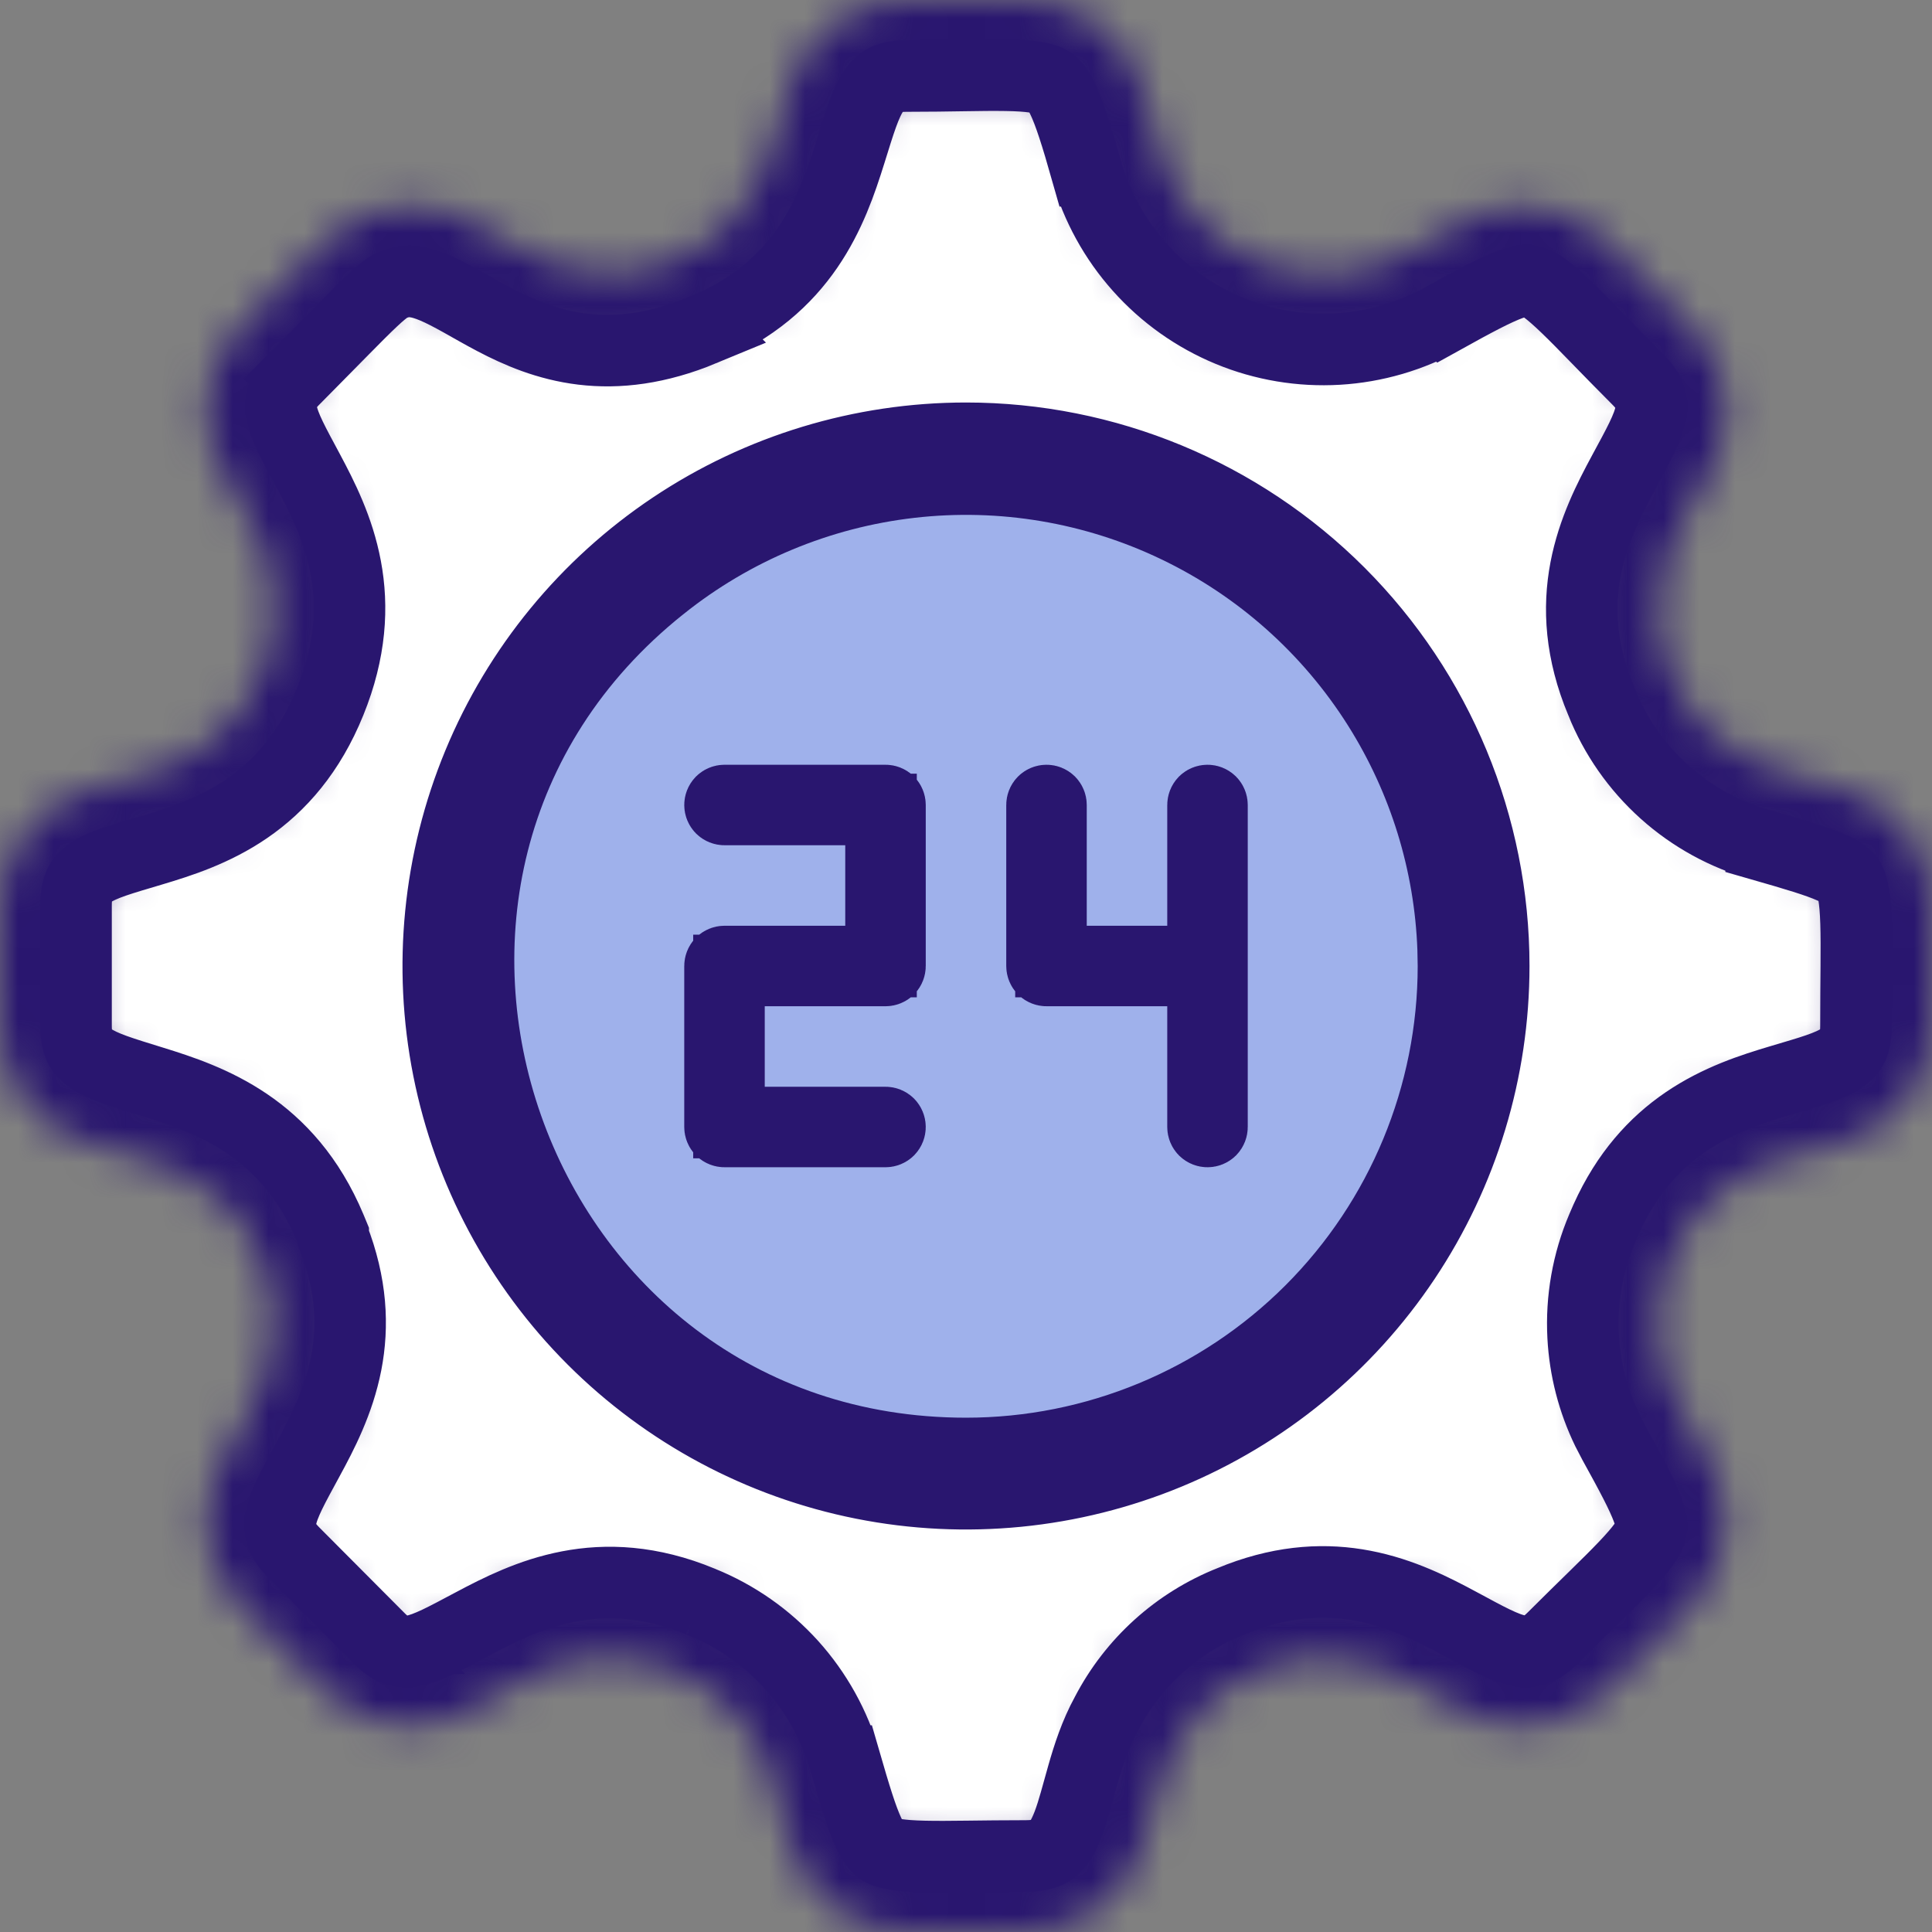 <svg width="54" height="54" viewBox="0 0 54 54" fill="none" xmlns="http://www.w3.org/2000/svg">
<rect x="0" y="0" width="54" height="54" fill="#808080" stroke="none"/>
<path d="M28.116 2.103C28.81 2.114 29.116 2.174 29.288 2.254C29.393 2.303 29.52 2.389 29.697 2.759C29.894 3.168 30.086 3.781 30.369 4.775H30.37C30.655 5.773 31.162 6.694 31.854 7.468C32.545 8.243 33.402 8.851 34.361 9.247C35.321 9.644 36.358 9.817 37.395 9.756C38.43 9.695 39.437 9.4 40.343 8.895L40.344 8.896C41.242 8.398 41.803 8.099 42.227 7.945C42.61 7.806 42.751 7.834 42.85 7.869C43.02 7.93 43.277 8.099 43.783 8.586C44.293 9.077 44.867 9.696 45.778 10.607C46.001 10.83 46.09 11.001 46.128 11.12C46.165 11.236 46.174 11.365 46.141 11.539C46.06 11.963 45.796 12.43 45.374 13.212C44.988 13.928 44.524 14.828 44.319 15.9C44.11 16.995 44.178 18.222 44.758 19.608V19.609C45.144 20.577 45.749 21.442 46.525 22.138C47.299 22.832 48.223 23.338 49.224 23.617V23.618C50.193 23.897 50.791 24.072 51.204 24.256C51.577 24.423 51.658 24.538 51.704 24.629C51.783 24.785 51.854 25.083 51.877 25.788C51.899 26.485 51.875 27.373 51.875 28.676C51.875 28.988 51.819 29.167 51.763 29.275C51.709 29.378 51.625 29.472 51.48 29.57C51.126 29.808 50.614 29.948 49.762 30.201C48.983 30.433 48.019 30.741 47.114 31.359C46.245 31.952 45.465 32.804 44.895 34.068L44.783 34.326C44.377 35.282 44.194 36.318 44.249 37.355C44.297 38.266 44.528 39.158 44.925 39.977L45.105 40.324C45.597 41.215 45.895 41.773 46.052 42.199C46.193 42.584 46.167 42.729 46.132 42.832C46.073 43.004 45.908 43.264 45.425 43.772C44.944 44.278 44.313 44.869 43.404 45.778C43.181 46.001 43.01 46.091 42.89 46.129C42.773 46.166 42.644 46.175 42.47 46.142C42.047 46.062 41.58 45.799 40.798 45.378C40.083 44.993 39.183 44.53 38.112 44.325C37.082 44.127 35.934 44.173 34.647 44.66L34.406 44.756C32.906 45.349 31.671 46.464 30.927 47.895C30.61 48.474 30.415 49.083 30.265 49.61C30.103 50.175 30.002 50.596 29.854 50.986C29.712 51.357 29.576 51.556 29.439 51.67C29.323 51.766 29.119 51.875 28.676 51.875C27.391 51.875 26.537 51.905 25.836 51.889C25.136 51.873 24.836 51.809 24.673 51.73C24.576 51.683 24.455 51.601 24.281 51.228C24.089 50.816 23.904 50.208 23.618 49.222H23.617C23.33 48.224 22.819 47.304 22.123 46.532C21.429 45.764 20.57 45.163 19.61 44.775H19.611C19.609 44.774 19.607 44.773 19.605 44.772C19.603 44.771 19.601 44.77 19.6 44.77H19.599C16.763 43.593 14.687 44.602 13.211 45.387C12.426 45.804 11.953 46.066 11.526 46.147C11.35 46.18 11.219 46.171 11.102 46.134C10.983 46.096 10.815 46.008 10.597 45.79H10.598L8.224 43.406L8.222 43.404C7.993 43.175 7.9 43 7.86 42.876C7.822 42.757 7.813 42.627 7.846 42.454C7.925 42.033 8.188 41.569 8.611 40.789C8.999 40.077 9.466 39.18 9.675 38.111C9.879 37.063 9.827 35.894 9.313 34.579V34.516L9.236 34.33C8.047 31.494 5.862 30.731 4.26 30.236C3.41 29.973 2.889 29.821 2.529 29.575C2.38 29.473 2.294 29.375 2.238 29.269C2.181 29.16 2.125 28.981 2.125 28.676V25.301C2.125 24.986 2.183 24.805 2.239 24.696C2.294 24.59 2.377 24.495 2.522 24.398C2.879 24.158 3.393 24.018 4.248 23.763C5.029 23.53 5.996 23.221 6.901 22.6C7.83 21.963 8.655 21.03 9.229 19.613C9.802 18.201 9.869 16.96 9.662 15.859C9.46 14.782 9.003 13.884 8.622 13.171C8.205 12.392 7.946 11.934 7.867 11.517C7.835 11.346 7.843 11.219 7.88 11.104C7.918 10.985 8.006 10.814 8.227 10.591L8.226 10.59C9.379 9.436 9.98 8.802 10.417 8.392C10.816 8.018 10.942 7.967 11.092 7.923L11.111 7.917C11.403 7.825 11.697 7.854 12.13 8.036C12.355 8.131 12.595 8.257 12.879 8.415C13.148 8.565 13.474 8.755 13.804 8.928C14.48 9.283 15.296 9.639 16.282 9.758C17.28 9.878 18.387 9.747 19.644 9.226L19.643 9.225C22.485 8.061 23.259 5.878 23.761 4.274C24.027 3.422 24.18 2.896 24.428 2.532C24.531 2.381 24.63 2.294 24.736 2.239C24.845 2.182 25.022 2.125 25.324 2.125C26.593 2.125 27.408 2.091 28.116 2.103Z" fill="white" stroke="#29166F" stroke-width="2"/>
<path d="M25.446 13.48C27.996 13.187 30.576 13.62 32.89 14.73C35.204 15.839 37.158 17.579 38.526 19.75C39.809 21.786 40.529 24.122 40.616 26.521L40.625 27.001C40.624 30.614 39.189 34.079 36.635 36.634C34.079 39.189 30.613 40.625 27 40.625C14.181 40.625 8.466 24.375 18.477 16.385L18.479 16.384C20.482 14.779 22.897 13.772 25.446 13.48Z" fill="#9FB1EB" stroke="#29166F" stroke-width="2"/>
<path d="M20.25 22.375H24.75C24.783 22.375 24.815 22.388 24.839 22.411C24.862 22.435 24.875 22.467 24.875 22.5V27C24.875 27.033 24.862 27.065 24.839 27.089C24.815 27.112 24.783 27.125 24.75 27.125H20.375V31.375H24.75C24.783 31.375 24.815 31.388 24.839 31.411C24.862 31.435 24.875 31.467 24.875 31.5C24.875 31.533 24.862 31.565 24.839 31.589C24.815 31.612 24.783 31.625 24.75 31.625H20.25C20.217 31.625 20.185 31.612 20.161 31.589C20.138 31.565 20.125 31.533 20.125 31.5V27C20.125 26.967 20.138 26.935 20.161 26.911C20.185 26.888 20.217 26.875 20.25 26.875H24.625V22.625H20.25C20.217 22.625 20.185 22.612 20.161 22.589C20.138 22.565 20.125 22.533 20.125 22.5C20.125 22.467 20.138 22.435 20.161 22.411C20.185 22.388 20.217 22.375 20.25 22.375ZM33.75 22.375C33.783 22.375 33.815 22.388 33.839 22.411C33.862 22.435 33.875 22.467 33.875 22.5V31.5C33.875 31.533 33.862 31.565 33.839 31.589C33.815 31.612 33.783 31.625 33.75 31.625C33.717 31.625 33.685 31.612 33.661 31.589C33.638 31.565 33.625 31.533 33.625 31.5V27.125H29.25C29.217 27.125 29.185 27.112 29.161 27.089C29.138 27.065 29.125 27.033 29.125 27V22.5C29.125 22.467 29.138 22.435 29.161 22.411C29.185 22.388 29.217 22.375 29.25 22.375C29.283 22.375 29.315 22.388 29.339 22.411C29.362 22.435 29.375 22.467 29.375 22.5V26.875H33.625V22.5C33.625 22.467 33.638 22.435 33.661 22.411C33.685 22.388 33.717 22.375 33.75 22.375Z" fill="#29166F" stroke="#29166F" stroke-width="2"/>
<path d="M27 12.25C30.912 12.25 34.663 13.804 37.43 16.57C40.196 19.337 41.75 23.088 41.75 27C41.75 29.917 40.885 32.769 39.265 35.194C37.644 37.62 35.34 39.511 32.645 40.627C29.949 41.743 26.983 42.036 24.122 41.467C21.261 40.898 18.633 39.492 16.57 37.43C14.508 35.367 13.102 32.739 12.533 29.878C11.964 27.017 12.257 24.051 13.373 21.355C14.489 18.66 16.38 16.356 18.806 14.735C21.231 13.115 24.083 12.25 27 12.25ZM32.549 13.604C29.899 12.506 26.984 12.219 24.171 12.778C21.358 13.338 18.775 14.719 16.747 16.747C14.719 18.775 13.338 21.358 12.778 24.171C12.219 26.984 12.506 29.899 13.604 32.549C14.701 35.198 16.56 37.463 18.944 39.057C21.329 40.65 24.132 41.5 27 41.5C30.846 41.5 34.534 39.972 37.253 37.253C39.972 34.534 41.5 30.846 41.5 27C41.5 24.132 40.65 21.329 39.057 18.944C37.463 16.56 35.198 14.701 32.549 13.604Z" fill="#29166F" stroke="#29166F" stroke-width="2"/>
<mask id="path-5-inside-1_264_120" fill="white">
<path d="M51.547 22.073C49.579 21.51 47.722 21.24 46.721 18.799C45.72 16.358 46.98 14.681 47.846 13.117C48.199 12.473 48.331 11.731 48.224 11.004C48.116 10.277 47.774 9.605 47.25 9.09L44.91 6.75C44.391 6.231 43.717 5.896 42.99 5.794C42.264 5.693 41.524 5.831 40.883 6.188L39.307 7.065C38.681 7.413 37.984 7.614 37.268 7.655C36.552 7.695 35.837 7.574 35.175 7.299C34.513 7.024 33.922 6.603 33.445 6.068C32.968 5.533 32.619 4.897 32.422 4.207L31.927 2.486C31.733 1.773 31.309 1.143 30.722 0.694C30.134 0.245 29.416 0.001 28.676 3.37467e-06H25.301C24.566 -0.001 23.851 0.238 23.264 0.681C22.677 1.123 22.251 1.745 22.05 2.453C21.532 4.264 21.24 6.255 18.799 7.268C16.358 8.28 14.636 7.009 13.095 6.143C12.452 5.797 11.713 5.669 10.991 5.779C10.269 5.888 9.602 6.229 9.09 6.75L6.75 9.09C6.229 9.608 5.892 10.281 5.788 11.008C5.685 11.734 5.821 12.475 6.176 13.117L7.054 14.693C7.402 15.319 7.604 16.015 7.645 16.73C7.686 17.445 7.565 18.16 7.292 18.822C7.018 19.483 6.599 20.075 6.065 20.552C5.531 21.029 4.896 21.38 4.207 21.578L2.475 22.073C1.764 22.269 1.137 22.694 0.69 23.281C0.243 23.868 0 24.586 3.37467e-06 25.324V28.699C-0.001 29.434 0.238 30.149 0.681 30.736C1.123 31.323 1.745 31.749 2.453 31.95C4.41 32.501 6.277 32.782 7.279 35.224C8.28 37.665 7.031 39.341 6.154 40.905C5.807 41.547 5.677 42.285 5.785 43.007C5.892 43.729 6.231 44.397 6.75 44.91L9.09 47.25C9.608 47.771 10.281 48.108 11.008 48.212C11.734 48.315 12.475 48.179 13.117 47.824L14.715 46.935C15.339 46.591 16.033 46.392 16.745 46.353C17.456 46.313 18.168 46.434 18.826 46.706C19.485 46.978 20.075 47.395 20.551 47.925C21.027 48.455 21.378 49.086 21.578 49.77L22.073 51.525C22.269 52.236 22.694 52.863 23.281 53.31C23.868 53.757 24.586 54 25.324 54H28.699C29.434 54.001 30.149 53.762 30.736 53.319C31.323 52.877 31.749 52.255 31.95 51.547C32.501 49.59 32.782 47.722 35.224 46.721C37.665 45.72 39.319 46.969 40.905 47.846C41.547 48.193 42.285 48.323 43.007 48.215C43.729 48.108 44.397 47.769 44.91 47.25L47.25 44.91C47.769 44.391 48.104 43.717 48.206 42.99C48.307 42.264 48.169 41.524 47.812 40.883L46.924 39.285C46.582 38.662 46.384 37.97 46.345 37.26C46.306 36.55 46.426 35.841 46.697 35.184C46.968 34.527 47.382 33.939 47.91 33.463C48.438 32.987 49.066 32.635 49.748 32.434L51.525 31.927C52.236 31.731 52.863 31.306 53.31 30.719C53.757 30.132 54 29.414 54 28.676V25.301C53.996 24.57 53.755 23.86 53.313 23.277C52.87 22.695 52.251 22.272 51.547 22.073ZM51.75 28.676C51.75 29.655 51.03 29.734 49.163 30.262C48.153 30.556 47.222 31.074 46.439 31.776C45.656 32.479 45.041 33.349 44.64 34.321C44.24 35.294 44.063 36.344 44.123 37.394C44.183 38.444 44.479 39.467 44.989 40.388C45.877 41.985 46.406 42.638 45.686 43.324C43.279 45.731 42.919 46.417 41.974 45.889C40.05 44.764 37.744 43.245 34.29 44.674C29.081 46.822 30.915 51.761 28.665 51.761C23.996 51.761 24.604 52.267 23.726 49.185C23.3 47.724 22.412 46.442 21.195 45.529C19.978 44.616 18.498 44.123 16.976 44.123C14.906 44.123 13.748 44.921 12.004 45.889C11.059 46.406 10.699 45.731 8.291 43.324C7.549 42.581 8.156 41.895 8.989 40.388C9.498 39.467 9.794 38.443 9.853 37.392C9.913 36.341 9.735 35.291 9.333 34.318C8.931 33.345 8.315 32.476 7.531 31.773C6.747 31.072 5.815 30.555 4.804 30.262C3.105 29.767 2.25 29.711 2.25 28.676C2.25 25.189 2.036 24.536 3.071 24.244C5.321 23.591 7.954 23.062 9.349 19.688C10.744 16.312 9.27 14.062 8.123 12.026C7.605 11.081 8.28 10.71 10.688 8.314C11.408 7.594 12.037 8.134 13.59 9C14.512 9.505 15.537 9.796 16.587 9.853C17.637 9.91 18.686 9.73 19.658 9.328C20.629 8.925 21.498 8.31 22.2 7.527C22.902 6.744 23.42 5.813 23.715 4.804C24.266 2.97 24.3 2.25 25.324 2.25C28.766 2.25 29.464 2.036 29.756 3.071C30.364 5.175 30.881 7.931 34.312 9.349C39.555 11.52 41.749 6.75 43.312 8.314C46.586 11.576 46.553 10.811 44.989 13.624C44.479 14.544 44.183 15.567 44.123 16.617C44.063 17.667 44.24 18.718 44.64 19.69C45.041 20.663 45.656 21.532 46.439 22.235C47.222 22.938 48.153 23.455 49.163 23.749C52.267 24.615 51.75 24.052 51.75 28.676Z"/>
</mask>
<path d="M51.547 22.073C49.579 21.51 47.722 21.24 46.721 18.799C45.72 16.358 46.98 14.681 47.846 13.117C48.199 12.473 48.331 11.731 48.224 11.004C48.116 10.277 47.774 9.605 47.25 9.09L44.91 6.75C44.391 6.231 43.717 5.896 42.99 5.794C42.264 5.693 41.524 5.831 40.883 6.188L39.307 7.065C38.681 7.413 37.984 7.614 37.268 7.655C36.552 7.695 35.837 7.574 35.175 7.299C34.513 7.024 33.922 6.603 33.445 6.068C32.968 5.533 32.619 4.897 32.422 4.207L31.927 2.486C31.733 1.773 31.309 1.143 30.722 0.694C30.134 0.245 29.416 0.001 28.676 3.37467e-06H25.301C24.566 -0.001 23.851 0.238 23.264 0.681C22.677 1.123 22.251 1.745 22.05 2.453C21.532 4.264 21.24 6.255 18.799 7.268C16.358 8.28 14.636 7.009 13.095 6.143C12.452 5.797 11.713 5.669 10.991 5.779C10.269 5.888 9.602 6.229 9.09 6.75L6.75 9.09C6.229 9.608 5.892 10.281 5.788 11.008C5.685 11.734 5.821 12.475 6.176 13.117L7.054 14.693C7.402 15.319 7.604 16.015 7.645 16.73C7.686 17.445 7.565 18.16 7.292 18.822C7.018 19.483 6.599 20.075 6.065 20.552C5.531 21.029 4.896 21.38 4.207 21.578L2.475 22.073C1.764 22.269 1.137 22.694 0.69 23.281C0.243 23.868 0 24.586 3.37467e-06 25.324V28.699C-0.001 29.434 0.238 30.149 0.681 30.736C1.123 31.323 1.745 31.749 2.453 31.95C4.41 32.501 6.277 32.782 7.279 35.224C8.28 37.665 7.031 39.341 6.154 40.905C5.807 41.547 5.677 42.285 5.785 43.007C5.892 43.729 6.231 44.397 6.75 44.91L9.09 47.25C9.608 47.771 10.281 48.108 11.008 48.212C11.734 48.315 12.475 48.179 13.117 47.824L14.715 46.935C15.339 46.591 16.033 46.392 16.745 46.353C17.456 46.313 18.168 46.434 18.826 46.706C19.485 46.978 20.075 47.395 20.551 47.925C21.027 48.455 21.378 49.086 21.578 49.77L22.073 51.525C22.269 52.236 22.694 52.863 23.281 53.31C23.868 53.757 24.586 54 25.324 54H28.699C29.434 54.001 30.149 53.762 30.736 53.319C31.323 52.877 31.749 52.255 31.95 51.547C32.501 49.59 32.782 47.722 35.224 46.721C37.665 45.72 39.319 46.969 40.905 47.846C41.547 48.193 42.285 48.323 43.007 48.215C43.729 48.108 44.397 47.769 44.91 47.25L47.25 44.91C47.769 44.391 48.104 43.717 48.206 42.99C48.307 42.264 48.169 41.524 47.812 40.883L46.924 39.285C46.582 38.662 46.384 37.97 46.345 37.26C46.306 36.55 46.426 35.841 46.697 35.184C46.968 34.527 47.382 33.939 47.91 33.463C48.438 32.987 49.066 32.635 49.748 32.434L51.525 31.927C52.236 31.731 52.863 31.306 53.31 30.719C53.757 30.132 54 29.414 54 28.676V25.301C53.996 24.57 53.755 23.86 53.313 23.277C52.87 22.695 52.251 22.272 51.547 22.073ZM51.75 28.676C51.75 29.655 51.03 29.734 49.163 30.262C48.153 30.556 47.222 31.074 46.439 31.776C45.656 32.479 45.041 33.349 44.64 34.321C44.24 35.294 44.063 36.344 44.123 37.394C44.183 38.444 44.479 39.467 44.989 40.388C45.877 41.985 46.406 42.638 45.686 43.324C43.279 45.731 42.919 46.417 41.974 45.889C40.05 44.764 37.744 43.245 34.29 44.674C29.081 46.822 30.915 51.761 28.665 51.761C23.996 51.761 24.604 52.267 23.726 49.185C23.3 47.724 22.412 46.442 21.195 45.529C19.978 44.616 18.498 44.123 16.976 44.123C14.906 44.123 13.748 44.921 12.004 45.889C11.059 46.406 10.699 45.731 8.291 43.324C7.549 42.581 8.156 41.895 8.989 40.388C9.498 39.467 9.794 38.443 9.853 37.392C9.913 36.341 9.735 35.291 9.333 34.318C8.931 33.345 8.315 32.476 7.531 31.773C6.747 31.072 5.815 30.555 4.804 30.262C3.105 29.767 2.25 29.711 2.25 28.676C2.25 25.189 2.036 24.536 3.071 24.244C5.321 23.591 7.954 23.062 9.349 19.688C10.744 16.312 9.27 14.062 8.123 12.026C7.605 11.081 8.28 10.71 10.688 8.314C11.408 7.594 12.037 8.134 13.59 9C14.512 9.505 15.537 9.796 16.587 9.853C17.637 9.91 18.686 9.73 19.658 9.328C20.629 8.925 21.498 8.31 22.2 7.527C22.902 6.744 23.42 5.813 23.715 4.804C24.266 2.97 24.3 2.25 25.324 2.25C28.766 2.25 29.464 2.036 29.756 3.071C30.364 5.175 30.881 7.931 34.312 9.349C39.555 11.52 41.749 6.75 43.312 8.314C46.586 11.576 46.553 10.811 44.989 13.624C44.479 14.544 44.183 15.567 44.123 16.617C44.063 17.667 44.24 18.718 44.64 19.69C45.041 20.663 45.656 21.532 46.439 22.235C47.222 22.938 48.153 23.455 49.163 23.749C52.267 24.615 51.75 24.052 51.75 28.676Z" fill="#29166F" stroke="#29166F" stroke-width="4" mask="url(#path-5-inside-1_264_120)"/>
</svg>
